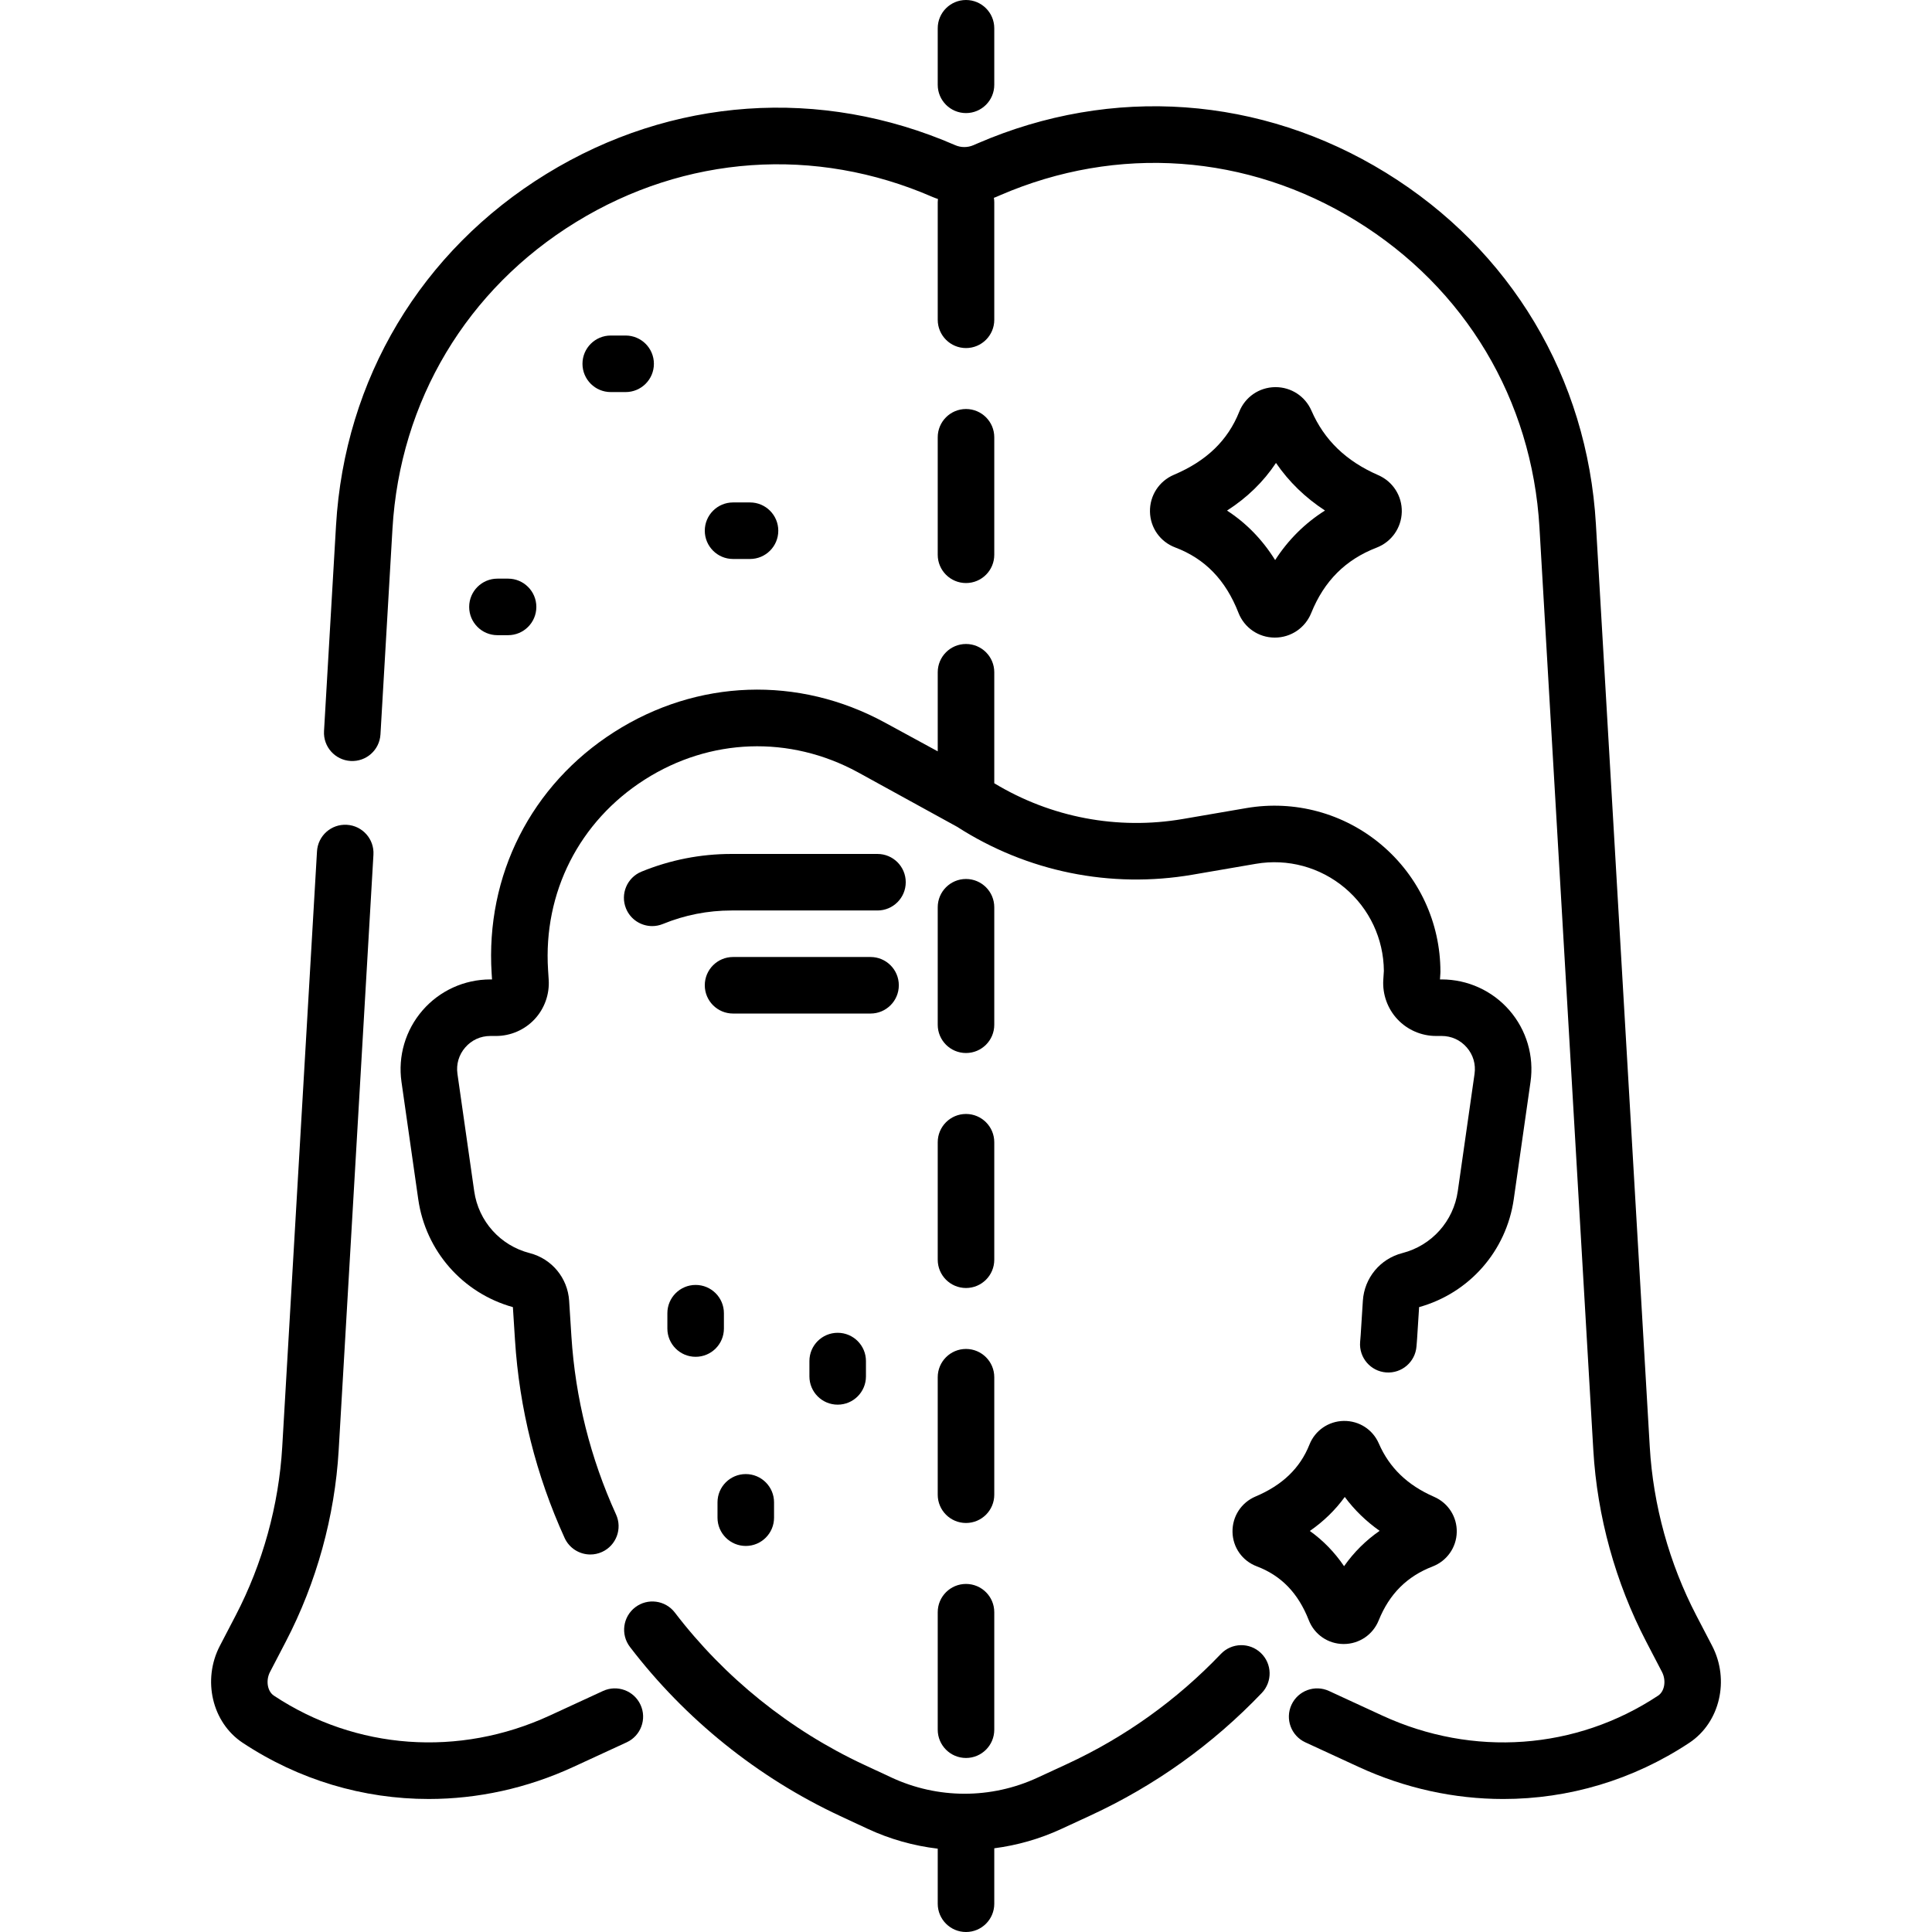 <svg id="Capa_1" enable-background="new 0 0 512.564 512.564" height="512" viewBox="0 0 512.564 512.564" width="512" xmlns="http://www.w3.org/2000/svg"><g><path d="m454.23 436.638-4.185-8.036c-7.182-13.798-11.455-29.267-12.358-44.732l-14.289-244.795c-2.268-38.849-22.572-72.835-55.707-93.243-33.137-20.407-72.624-23.248-108.338-7.792l-1.12.484c-1.527.659-3.277.656-4.801-.005-35.729-15.558-75.263-12.781-108.467 7.618-33.203 20.398-53.549 54.41-55.819 93.312l-3.183 54.514c-.241 4.136 2.915 7.684 7.05 7.925 4.146.242 7.683-2.916 7.925-7.05l3.183-54.515c1.98-33.938 19.73-63.61 48.697-81.406 28.966-17.795 63.455-20.219 94.627-6.646.457.199.926.357 1.393.522-.034.288-.055.579-.055.876v31.171c0 4.143 3.357 7.5 7.5 7.5s7.5-3.357 7.5-7.5v-31.17c0-.406-.041-.802-.103-1.19.169-.068.344-.118.511-.19l1.119-.484c31.159-13.483 65.606-11.006 94.515 6.799 28.906 17.804 46.62 47.453 48.599 81.345l14.289 244.796c1.025 17.562 5.876 35.122 14.028 50.784l4.185 8.036c1.178 2.263.71 5.143-1.02 6.289-21.757 14.418-49.114 16.394-73.186 5.288l-14.134-6.521c-3.76-1.736-8.217-.094-9.952 3.667-1.736 3.762-.094 8.217 3.667 9.952l14.135 6.522c12.346 5.696 25.422 8.514 38.39 8.514 17.312 0 34.433-5.021 49.367-14.919 8.098-5.369 10.749-16.666 6.037-25.72z"/><path d="m159.979 448.62-14.133 6.521c-24.072 11.105-51.432 9.128-73.187-5.286-1.73-1.147-2.197-4.027-1.02-6.289l4.185-8.038c8.152-15.661 13.003-33.222 14.028-50.783l9.223-157.998c.241-4.136-2.915-7.684-7.05-7.925-4.156-.251-7.684 2.915-7.925 7.05l-9.223 157.998c-.903 15.466-5.177 30.935-12.358 44.731l-4.185 8.038c-4.714 9.054-2.061 20.351 6.039 25.719 14.936 9.897 32.052 14.919 49.364 14.918 12.967-.001 26.046-2.818 38.392-8.515l14.134-6.521c3.761-1.735 5.402-6.19 3.667-9.952s-6.19-5.403-9.951-3.668z"/><path d="m323.909 438.786c-11.745 12.298-25.522 22.146-40.948 29.271l-7.739 3.576c-12.321 5.689-26.441 5.666-38.743-.064l-7.258-3.382c-19.645-9.154-36.997-23.112-50.179-40.365-2.516-3.29-7.223-3.921-10.514-1.406-3.291 2.516-3.921 7.222-1.406 10.514 14.648 19.17 33.931 34.681 55.763 44.854l7.258 3.382c5.968 2.782 12.26 4.537 18.64 5.29v14.61c0 4.143 3.357 7.5 7.5 7.5s7.5-3.357 7.5-7.5v-14.71c6.063-.791 12.043-2.478 17.729-5.104l7.739-3.576c17.144-7.918 32.454-18.862 45.506-32.528 2.86-2.995 2.752-7.742-.244-10.604-2.993-2.861-7.74-2.754-10.604.242z"/><path d="m112.1 268.058c-4.525 5.218-6.562 12.132-5.585 18.97l4.446 31.123c1.965 13.752 11.783 24.914 25.111 28.635l.554 8.689c1.159 18.224 5.589 35.901 13.164 52.541 1.258 2.763 3.981 4.395 6.831 4.395 1.039 0 2.095-.218 3.103-.676 3.77-1.717 5.435-6.164 3.719-9.934-6.817-14.975-10.804-30.882-11.848-47.279l-.6-9.415c-.386-6.063-4.598-11.151-10.476-12.658-7.797-2.001-13.57-8.446-14.709-16.419l-4.446-31.123c-.367-2.567.367-5.061 2.066-7.021 1.7-1.959 4.063-3.038 6.657-3.038h1.513c3.853 0 7.573-1.611 10.209-4.42 2.637-2.81 4.008-6.625 3.763-10.471l-.168-2.629c-1.308-20.536 8.268-39.406 25.613-50.477 17.346-11.072 38.493-11.809 56.569-1.975l26.349 14.481c18.539 11.925 40.714 16.438 62.433 12.705l16.811-2.888c8.455-1.456 17.074.885 23.638 6.417 6.507 5.484 10.262 13.486 10.327 21.986l-.152 2.379c-.244 3.845 1.127 7.66 3.764 10.47 2.636 2.809 6.356 4.42 10.209 4.42h1.513c2.594 0 4.957 1.079 6.657 3.038 1.699 1.96 2.434 4.453 2.066 7.021l-4.446 31.123c-1.139 7.973-6.912 14.418-14.706 16.419-5.881 1.507-10.093 6.595-10.479 12.659l-.578 9.093c-.021.337-.052.672-.08 1.007l-.071.856c-.315 4.131 2.777 7.734 6.907 8.05 4.135.311 7.734-2.777 8.05-6.907l.059-.711c.038-.443.076-.887.104-1.337l.533-8.373c13.325-3.721 23.146-14.883 25.111-28.635l4.446-31.123c.977-6.838-1.06-13.752-5.585-18.97s-11.082-8.21-17.988-8.21h-.447l.1-1.564c.011-.159.016-.319.016-.479 0-13.017-5.708-25.293-15.661-33.681-9.952-8.39-23.017-11.934-35.845-9.731l-16.81 2.888c-17.348 2.98-35.03-.397-50.047-9.479v-29.447c0-4.143-3.357-7.5-7.5-7.5s-7.5 3.357-7.5 7.5v20.979l-14.027-7.632c-22.944-12.485-49.788-11.545-71.808 2.506-22.019 14.053-34.173 38.006-32.512 64.076l.1 1.564h-.447c-6.908.002-13.465 2.994-17.99 8.212z"/><path d="m256.282 30c4.143 0 7.5-3.357 7.5-7.5v-15c0-4.143-3.357-7.5-7.5-7.5s-7.5 3.357-7.5 7.5v15c0 4.143 3.358 7.5 7.5 7.5z"/><path d="m256.282 154.683c4.143 0 7.5-3.357 7.5-7.5v-31.171c0-4.143-3.357-7.5-7.5-7.5s-7.5 3.357-7.5 7.5v31.171c0 4.142 3.358 7.5 7.5 7.5z"/><path d="m256.282 420.222c-4.143 0-7.5 3.357-7.5 7.5v31.171c0 4.143 3.357 7.5 7.5 7.5s7.5-3.357 7.5-7.5v-31.171c0-4.143-3.357-7.5-7.5-7.5z"/><path d="m263.782 303.038c0-4.143-3.357-7.5-7.5-7.5s-7.5 3.357-7.5 7.5v31.171c0 4.143 3.357 7.5 7.5 7.5s7.5-3.357 7.5-7.5z"/><path d="m263.782 365.38c0-4.143-3.357-7.5-7.5-7.5s-7.5 3.357-7.5 7.5v31.171c0 4.143 3.357 7.5 7.5 7.5s7.5-3.357 7.5-7.5z"/><path d="m263.782 240.696c0-4.143-3.357-7.5-7.5-7.5s-7.5 3.357-7.5 7.5v31.171c0 4.143 3.357 7.5 7.5 7.5s7.5-3.357 7.5-7.5z"/><path d="m232.797 226.554h-38.727c-8.229 0-16.265 1.58-23.884 4.697-3.834 1.568-5.67 5.947-4.102 9.781 1.188 2.904 3.989 4.662 6.944 4.662.945 0 1.907-.18 2.837-.561 5.808-2.375 11.933-3.58 18.204-3.58h38.727c4.143 0 7.5-3.357 7.5-7.5s-3.356-7.499-7.499-7.499z"/><path d="m238.458 261.395c0-4.143-3.357-7.5-7.5-7.5h-36.477c-4.143 0-7.5 3.357-7.5 7.5s3.357 7.5 7.5 7.5h36.477c4.143 0 7.5-3.358 7.5-7.5z"/><path d="m192.055 348.396c0-4.143-3.357-7.5-7.5-7.5s-7.5 3.357-7.5 7.5v4.067c0 4.143 3.357 7.5 7.5 7.5s7.5-3.357 7.5-7.5z"/><path d="m214.739 361.093v4.066c0 4.143 3.357 7.5 7.5 7.5s7.5-3.357 7.5-7.5v-4.066c0-4.143-3.357-7.5-7.5-7.5s-7.5 3.357-7.5 7.5z"/><path d="m197.856 410.143c4.143 0 7.5-3.357 7.5-7.5v-4.067c0-4.143-3.357-7.5-7.5-7.5s-7.5 3.357-7.5 7.5v4.067c0 4.142 3.357 7.5 7.5 7.5z"/><path d="m165.981 104.018c4.143 0 7.5-3.357 7.5-7.5s-3.357-7.5-7.5-7.5h-3.948c-4.143 0-7.5 3.357-7.5 7.5s3.357 7.5 7.5 7.5z"/><path d="m134.793 168.515c4.143 0 7.5-3.357 7.5-7.5s-3.357-7.5-7.5-7.5h-2.82c-4.143 0-7.5 3.357-7.5 7.5s3.357 7.5 7.5 7.5z"/><path d="m198.981 148.299c4.143 0 7.5-3.357 7.5-7.5s-3.357-7.5-7.5-7.5h-4.499c-4.143 0-7.5 3.357-7.5 7.5s3.357 7.5 7.5 7.5z"/><path d="m328.563 162.568c1.555 3.979 5.316 6.564 9.584 6.589h.061c4.272 0 8.062-2.558 9.666-6.53 3.423-8.482 9.096-14.153 17.343-17.337 3.967-1.53 6.589-5.256 6.68-9.492.091-4.224-2.36-8.047-6.246-9.74-8.539-3.722-14.337-9.321-17.725-17.12-1.651-3.799-5.373-6.23-9.515-6.23-.055 0-.11.001-.166.002-4.202.065-7.918 2.625-9.467 6.521-.001 0-.001.001-.001.001-3.021 7.599-8.684 13.068-17.311 16.721-3.957 1.674-6.46 5.527-6.375 9.817.084 4.251 2.71 7.968 6.688 9.468 7.904 2.981 13.394 8.651 16.784 17.33zm9.959-39.751c3.412 4.984 7.756 9.203 13 12.627-5.337 3.377-9.755 7.77-13.223 13.145-3.365-5.405-7.631-9.793-12.765-13.13 5.331-3.419 9.67-7.643 12.988-12.642z"/><path d="m356.431 436.16h.058c4.104 0 7.743-2.456 9.283-6.271 2.824-6.998 7.501-11.675 14.296-14.298 3.809-1.47 6.326-5.049 6.413-9.118.087-4.058-2.269-7.731-6-9.357-7.076-3.085-11.877-7.715-14.675-14.155-1.608-3.7-5.21-6.042-9.303-5.986-4.038.063-7.609 2.524-9.098 6.269-2.484 6.25-7.161 10.756-14.298 13.777-3.799 1.608-6.2 5.31-6.118 9.429.081 4.085 2.605 7.657 6.429 9.1 6.491 2.45 11.006 7.121 13.802 14.28 1.494 3.821 5.109 6.307 9.211 6.33zm.34-39.014c2.556 3.443 5.643 6.444 9.249 8.989-3.683 2.548-6.833 5.679-9.437 9.38-2.517-3.706-5.548-6.826-9.082-9.348 3.668-2.546 6.762-5.558 9.27-9.021z"/></g></svg>